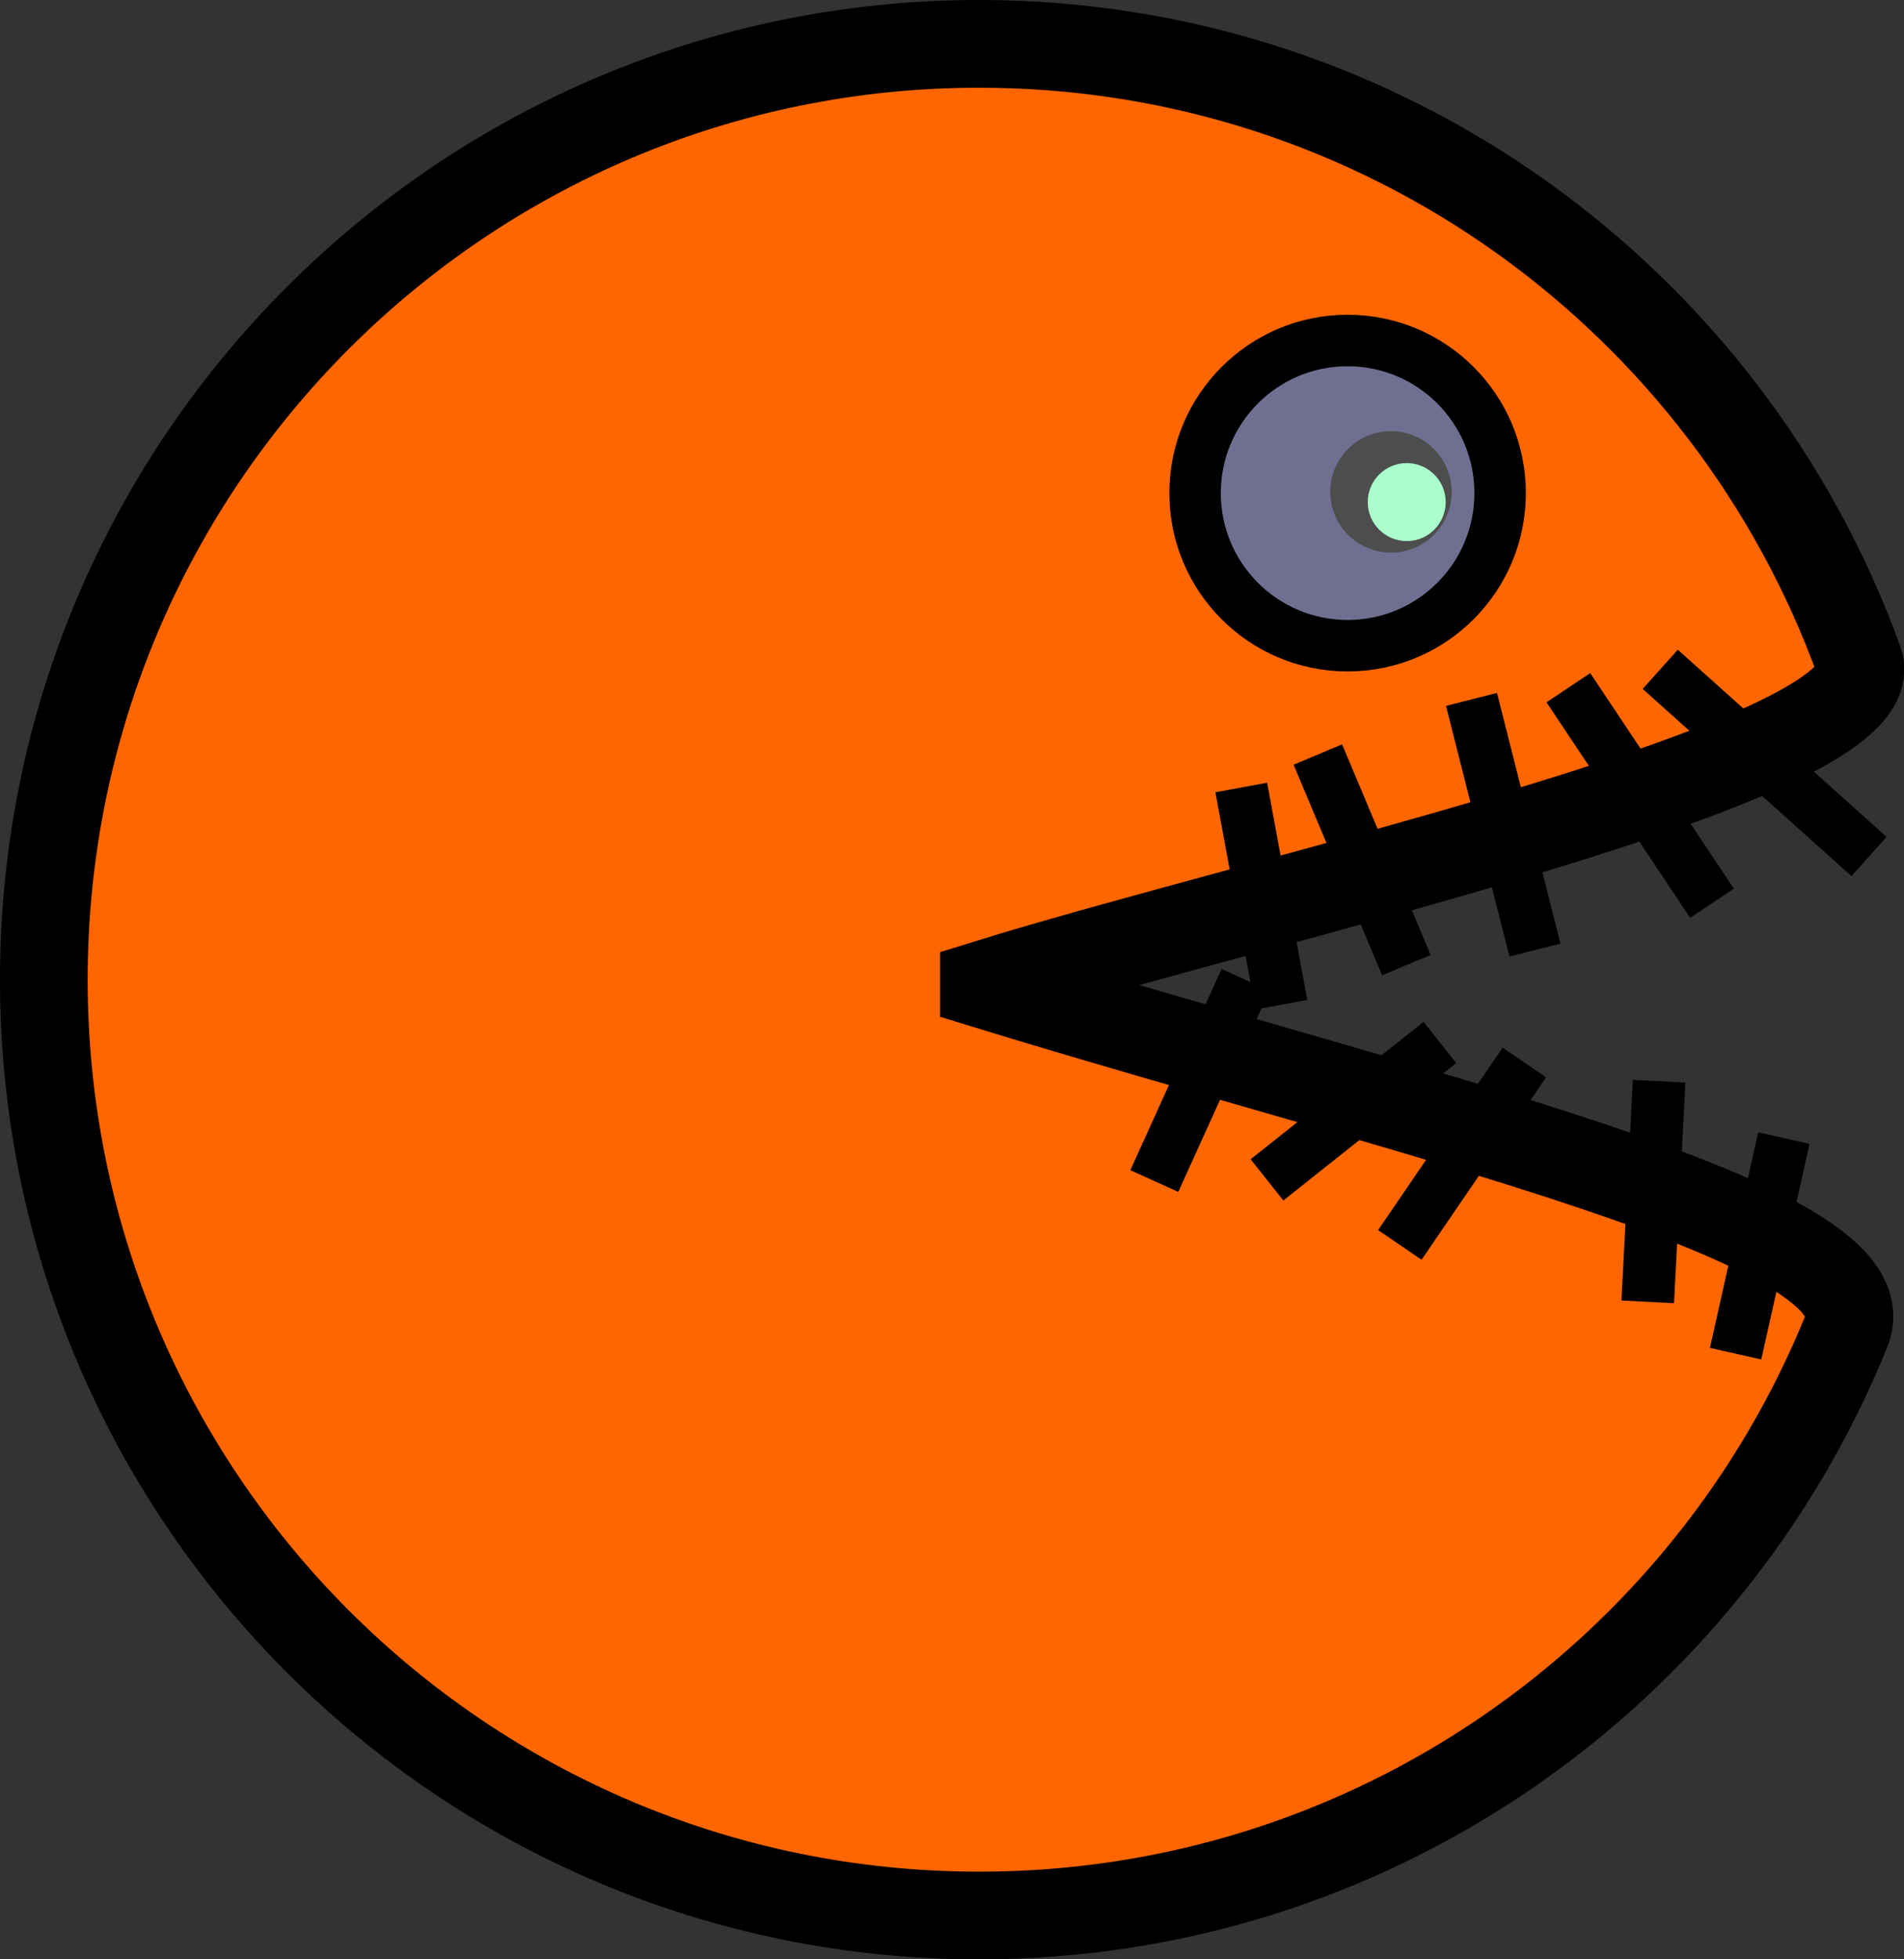 <?xml version="1.0" encoding="UTF-8" standalone="no"?>
<!-- Created with Inkscape (http://www.inkscape.org/) -->

<svg
   xmlns:dc="http://purl.org/dc/elements/1.1/"
   xmlns:cc="http://creativecommons.org/ns#"
   xmlns:rdf="http://www.w3.org/1999/02/22-rdf-syntax-ns#"
   xmlns:svg="http://www.w3.org/2000/svg"
   xmlns="http://www.w3.org/2000/svg"
   xmlns:sodipodi="http://sodipodi.sourceforge.net/DTD/sodipodi-0.dtd"
   xmlns:inkscape="http://www.inkscape.org/namespaces/inkscape"
   id="svg3390"
   version="1.1"
   inkscape:version="0.91 r13725"
   width="217.203"
   height="223.413"
   viewBox="0 0 217.203 223.413"
   sodipodi:docname="20170202_packman_0002.svg"
   inkscape:export-filename="/home/htran/Documents/blender/images/20170202_packman_0002.png"
   inkscape:export-xdpi="90"
   inkscape:export-ydpi="90">
  <rect x="0" y="0" width="217.203" height="223.413" fill="#333333" stroke="none"/>
  <defs
     id="defs3394" />
  <sodipodi:namedview
     pagecolor="#ffffff"
     bordercolor="#666666"
     borderopacity="1"
     objecttolerance="10"
     gridtolerance="10"
     guidetolerance="10"
     inkscape:pageopacity="0"
     inkscape:pageshadow="2"
     inkscape:window-width="1920"
     inkscape:window-height="1019"
     id="namedview3392"
     showgrid="false"
     fit-margin-top="0"
     fit-margin-left="0"
     fit-margin-right="0"
     fit-margin-bottom="0"
     inkscape:zoom="3.7111111"
     inkscape:cx="135.36216"
     inkscape:cy="101.02862"
     inkscape:window-x="0"
     inkscape:window-y="0"
     inkscape:window-maximized="1"
     inkscape:current-layer="svg3390" />
  <path
     style="fill:#ff6600;fill-opacity:1;stroke:#000000;stroke-width:10;stroke-miterlimit:4;stroke-dasharray:none;stroke-opacity:1"
     d="m 112.246,112.246 c 49.581,15.228 103.413,27.118 98.412,39.474 -15.829,39.107 -54.168,66.694 -98.951,66.694 C 52.774,218.413 5,170.639 5,111.707 5,52.774 52.774,5 111.707,5 c 46.17,4e-6 85.491,29.323 100.357,70.361 4.109,11.344 -67.483,26.817 -99.818,36.884 z"
     id="path3402"
     inkscape:connector-curvature="0"
     sodipodi:nodetypes="csssssc" />
  <circle
     style="fill:#6f6f91;fill-opacity:1;stroke:#000000;stroke-width:5.87;stroke-miterlimit:4;stroke-dasharray:none;stroke-opacity:1"
     id="path3405"
     cx="153.731"
     cy="56.225"
     r="17.4" />
  <circle
     style="fill:#4d4d4d;fill-opacity:1;stroke:none;stroke-width:32;stroke-miterlimit:4;stroke-dasharray:none;stroke-opacity:1"
     id="path3342"
     cx="158.677"
     cy="56.087"
     r="6.923" />
  <circle
     r="4.446"
     cy="57.25"
     cx="160.474"
     id="circle3344"
     style="fill:#aaffcc;fill-opacity:1;stroke:none;stroke-width:32;stroke-miterlimit:4;stroke-dasharray:none;stroke-opacity:1" />
  <path
     style="fill:none;fill-rule:evenodd;stroke:#000000;stroke-width:6;stroke-linecap:butt;stroke-linejoin:miter;stroke-opacity:1"
     d="m 141.602,89.794 4.573,24.77"
     id="path3346"
     inkscape:connector-curvature="0" />
  <path
     inkscape:connector-curvature="0"
     id="path3348"
     d="m 150.334,86.035 10.098,24.008"
     style="fill:none;fill-rule:evenodd;stroke:#000000;stroke-width:6;stroke-linecap:butt;stroke-linejoin:miter;stroke-opacity:1"
     sodipodi:nodetypes="cc" />
  <path
     style="fill:none;fill-rule:evenodd;stroke:#000000;stroke-width:6;stroke-linecap:butt;stroke-linejoin:miter;stroke-opacity:1"
     d="m 167.864,79.748 7.24,28.581"
     id="path3350"
     inkscape:connector-curvature="0"
     sodipodi:nodetypes="cc" />
  <path
     inkscape:connector-curvature="0"
     id="path3352"
     d="M 178.915,78.414 195.301,102.993"
     style="fill:none;fill-rule:evenodd;stroke:#000000;stroke-width:6;stroke-linecap:butt;stroke-linejoin:miter;stroke-opacity:1"
     sodipodi:nodetypes="cc" />
  <path
     style="fill:none;fill-rule:evenodd;stroke:#000000;stroke-width:6;stroke-linecap:butt;stroke-linejoin:miter;stroke-opacity:1"
     d="m 189.395,76.318 23.817,21.34"
     id="path3354"
     inkscape:connector-curvature="0"
     sodipodi:nodetypes="cc" />
  <path
     inkscape:connector-curvature="0"
     id="path3356"
     d="m 164.259,118.866 -19.722,15.668"
     style="fill:none;fill-rule:evenodd;stroke:#000000;stroke-width:6;stroke-linecap:butt;stroke-linejoin:miter;stroke-opacity:1" />
  <path
     style="fill:none;fill-rule:evenodd;stroke:#000000;stroke-width:6;stroke-linecap:butt;stroke-linejoin:miter;stroke-opacity:1"
     d="m 173.895,121.15 -14.205,20.801"
     id="path3358"
     inkscape:connector-curvature="0" />
  <path
     inkscape:connector-curvature="0"
     id="path3360"
     d="m 203.499,129.77 -5.507,24.579"
     style="fill:none;fill-rule:evenodd;stroke:#000000;stroke-width:6;stroke-linecap:butt;stroke-linejoin:miter;stroke-opacity:1" />
  <path
     style="fill:none;fill-rule:evenodd;stroke:#000000;stroke-width:6;stroke-linecap:butt;stroke-linejoin:miter;stroke-opacity:1"
     d="m 142.085,111.728 -10.404,22.939"
     id="path3362"
     inkscape:connector-curvature="0" />
  <path
     inkscape:connector-curvature="0"
     id="path3364"
     d="m 189.268,123.284 -1.298,25.155"
     style="fill:none;fill-rule:evenodd;stroke:#000000;stroke-width:6;stroke-linecap:butt;stroke-linejoin:miter;stroke-opacity:1" />
</svg>
